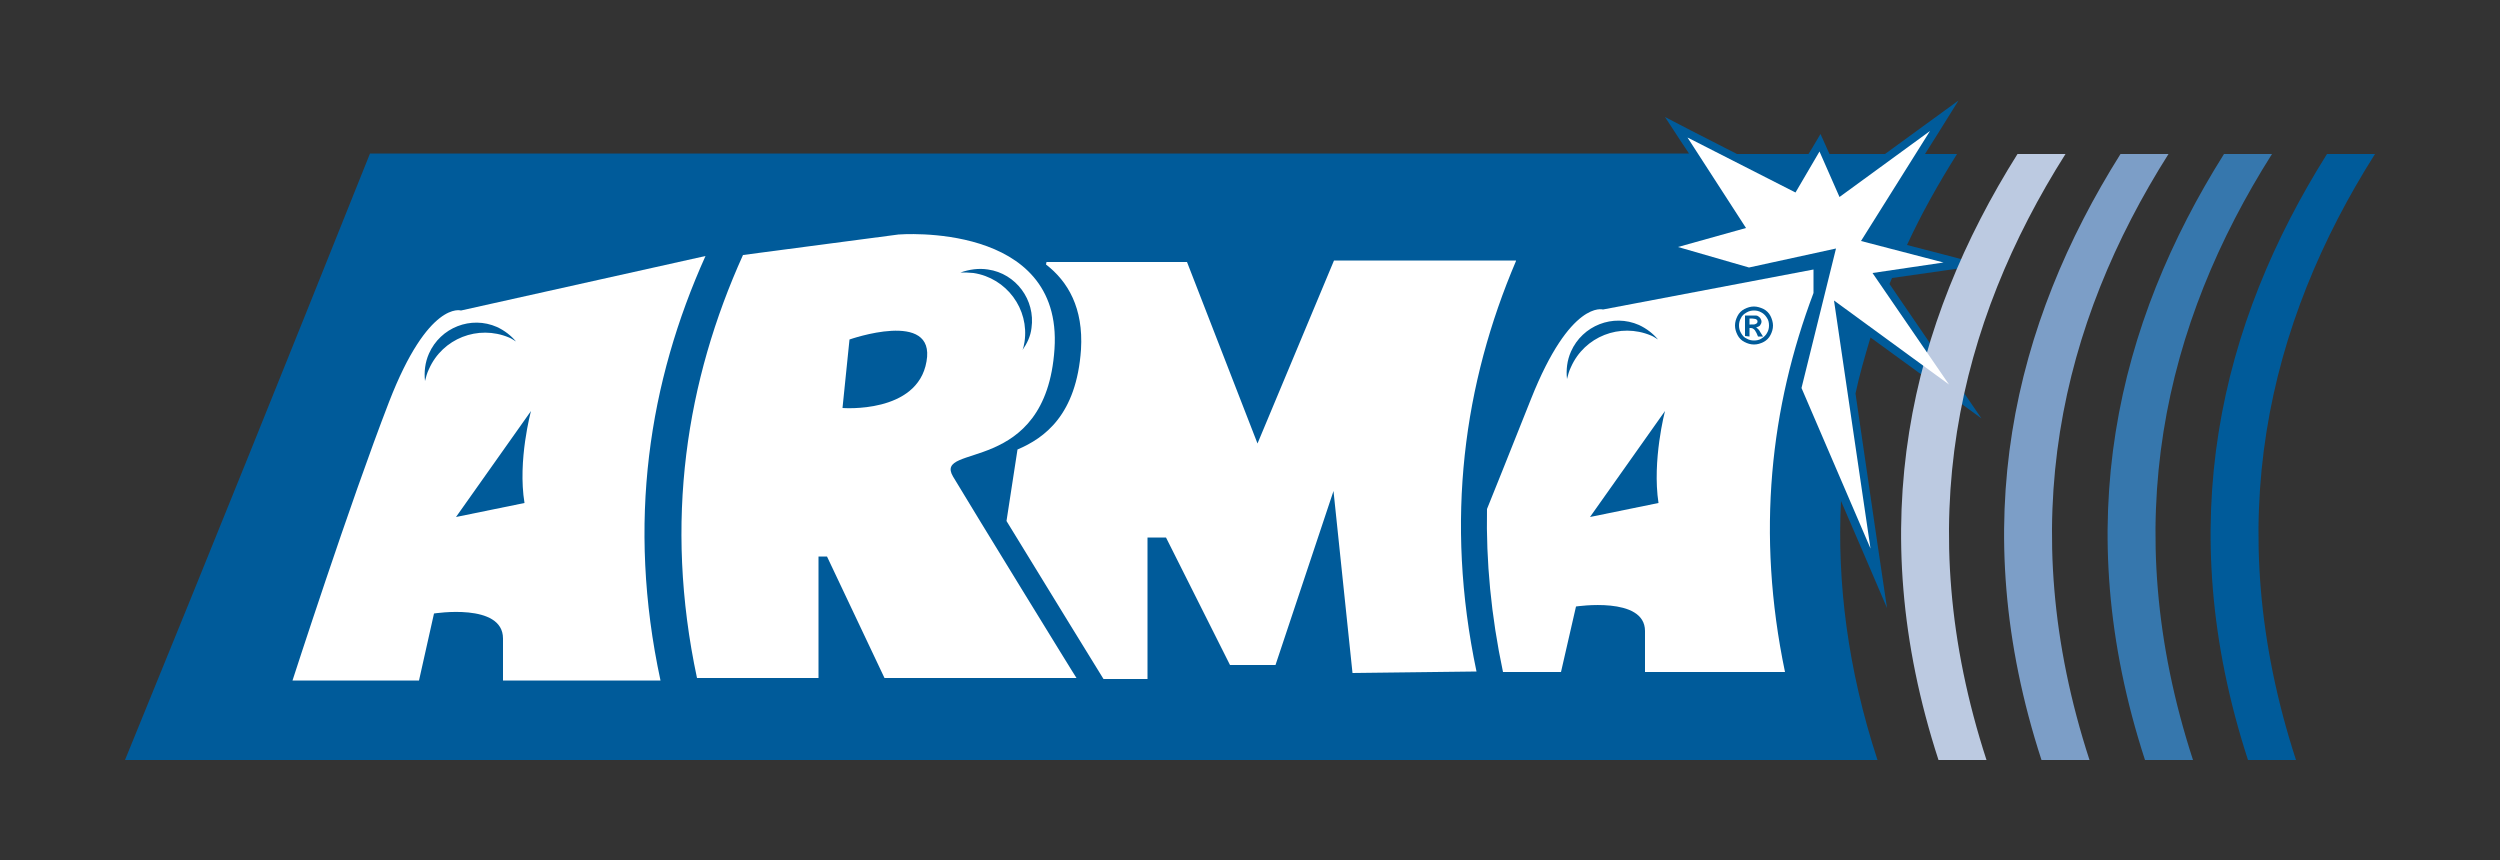 <?xml version="1.0" encoding="utf-8"?>
<!-- Generator: Adobe Illustrator 21.0.2, SVG Export Plug-In . SVG Version: 6.00 Build 0)  -->
<svg version="1.1" id="Calque_2" xmlns="http://www.w3.org/2000/svg" xmlns:xlink="http://www.w3.org/1999/xlink" x="0px" y="0px"
	 viewBox="0 0 500 172" style="enable-background:new 0 0 500 172;" xml:space="preserve">
<rect x="0" y="0" width="500" height="172" fill="#333333" stroke="none"/>
<style type="text/css">
	.st0{fill:#005B9A;}
	.st1{fill:#3677AD;}
	.st2{fill:#7C9EC7;}
	.st3{fill:#BCCAE1;}
	.st4{fill:#FFFFFF;}
</style>
<path class="st0" d="M377.9,56.8c0.2-0.4,0.3-0.8,0.5-1.2l10.5-1.5l7.8-1.1l-7.6-2l-7.7-2c2.9-6.3,6.3-12.3,10-18.2
	c-0.3,0-2.6,0-6.4,0l2.4-3.8l4.3-6.9l-6.6,4.8l-8.1,5.9c-3.2,0-7,0-11.1,0l-0.5-1.1l-1.3-2.9l-1.6,2.7l-0.8,1.3c-4.4,0-9.2,0-14.3,0
	l-9.2-4.7l-5.2-2.7l3.2,4.9l1.6,2.4c-89.6,0-260.6,0-263.8,0C55.7,76.4,44.6,104,25,152c4.3,0,346.2,0,350.5,0
	c-6-18.3-8.1-35.6-7.3-51.8l4.4,10.2l4.8,11.2l-1.8-12.1l-4.5-30.8c0.8-3.8,1.9-7.5,3-11.2l14.7,10.7l7.5,5.5l-5.2-7.6L377.9,56.8z"
	/>
<path class="st0" d="M449.6,152c-15.4-47.3-5.5-87.3,15.8-121.2h9.6c-21.4,33.8-31.2,73.9-15.8,121.2H449.6z"/>
<path class="st1" d="M429,152c-15.4-47.3-5.5-87.3,15.8-121.2h9.6C433,64.6,423.2,104.7,438.6,152H429z"/>
<path class="st2" d="M408.3,152c-15.4-47.3-5.5-87.3,15.8-121.2h9.6c-21.4,33.8-31.2,73.9-15.8,121.2H408.3z"/>
<path class="st3" d="M387.7,152c-15.4-47.3-5.5-87.3,15.8-121.2h9.6c-21.4,33.8-31.2,73.9-15.8,121.2H387.7z"/>
<polygon class="st4" points="335.6,49.4 349.2,45.6 337.5,27.5 359.1,38.5 363.9,30.3 367.9,39.4 386,26.2 372.2,48.2 388.7,52.5 
	374.5,54.6 389.8,76.9 366.8,60.1 374.1,109.7 360.3,77.6 367.2,49.7 349.8,53.5 "/>
<path class="st4" d="M303.2,52.2v-0.1h-36.4l-15.3,36.6l-14.1-36.3h-28.1l-0.1,0.5c4.4,3.4,7.5,8.7,7,17c-0.9,13.1-7.3,17.7-12.7,20
	l-2.2,14.3c7.5,12.3,19.4,31.6,19.4,31.6h8.8v-28.3h3.7L246,133h9.1l11.6-34.8l3.8,36.4l24.8-0.3C288.9,103.9,292.8,76.6,303.2,52.2
	z"/>
<path class="st4" d="M92.2,62.1c0,0-6.5-2.1-14.4,18.3s-19.3,55.7-19.3,55.7h9h16.3l3-13.4c0,0,13.8-2.2,13.8,5s0,8.4,0,8.4h31.5
	c-6.8-31.6-2.3-59.8,9-84.9l0,0L92.2,62.1z M85.8,73.8c-0.4,0.8-0.6,1.6-0.8,2.4c-0.2-1.8,0-3.7,0.8-5.5c2.3-5.2,8.4-7.6,13.6-5.3
	c1.5,0.7,2.8,1.7,3.8,2.9c-0.5-0.3-0.9-0.6-1.4-0.8C95.6,64.9,88.5,67.7,85.8,73.8z M104.9,100.6l-13.7,2.8l15-21.2
	C106.2,82.2,103.5,92.1,104.9,100.6z"/>
<path class="st4" d="M362.7,53.9l-42.1,8c0,0-6.5-2-14.4,17.9c-4.8,12-7.4,18.6-8.8,22c-0.2,10.4,0.8,21.3,3.2,32.6h11.6l3-13.1
	c0,0,13.8-2.1,13.8,4.9s0,8.2,0,8.2h28c-5.8-27.8-2.9-53,5.7-75.8C362.7,57.1,362.7,55.6,362.7,53.9z M314.2,73.4
	c-0.4,0.8-0.6,1.6-0.8,2.4c-0.2-1.8,0-3.7,0.8-5.5c2.3-5.2,8.4-7.6,13.6-5.3c1.5,0.7,2.8,1.7,3.8,2.9c-0.5-0.3-0.9-0.6-1.4-0.8
	C324,64.5,316.9,67.3,314.2,73.4z M331.7,100.6l-13.7,2.8l15-21.2C333,82.2,330.4,92.1,331.7,100.6z"/>
<path class="st4" d="M190.6,95.3c-4-6.8,18.6,0.1,20.3-25.5s-31.2-22.9-31.2-22.9L148.6,51c-11.3,25-15.9,53.2-9.2,84.6h24.3v-24.3
	h1.7l11.5,24.3h38.4C215.3,135.7,194.6,102,190.6,95.3z M197.6,53.9c5.6,0.8,9.5,6.1,8.7,11.7c-0.2,1.7-0.9,3.1-1.8,4.4
	c0.2-0.5,0.3-1,0.4-1.6c1-6.6-3.6-12.8-10.2-13.8c-0.9-0.1-1.7-0.1-2.6-0.1C193.8,53.9,195.7,53.6,197.6,53.9z M185.3,72.3
	c-1.8,10.5-16.8,9.3-16.8,9.3l1.4-13.7C169.9,67.9,187.2,61.8,185.3,72.3z"/>
<path class="st0" d="M352.7,61.8c-0.6-0.3-1.3-0.5-1.9-0.5c-0.7,0-1.3,0.2-1.9,0.5c-0.6,0.3-1.1,0.8-1.4,1.4
	c-0.3,0.6-0.5,1.2-0.5,1.9s0.2,1.3,0.5,1.9c0.3,0.6,0.8,1.1,1.4,1.4c0.6,0.3,1.2,0.5,1.9,0.5s1.3-0.2,1.9-0.5
	c0.6-0.3,1.1-0.8,1.4-1.4c0.3-0.6,0.5-1.2,0.5-1.9c0-0.6-0.2-1.3-0.5-1.9C353.8,62.6,353.3,62.1,352.7,61.8z M353.4,66.6
	c-0.2,0.4-0.6,0.8-1.1,1.1c-0.4,0.3-1,0.4-1.5,0.4s-1-0.1-1.5-0.4c-0.5-0.2-0.8-0.6-1.1-1.1s-0.4-1-0.4-1.5s0.1-1,0.4-1.5
	c0.2-0.5,0.6-0.8,1.1-1.1s1-0.4,1.5-0.4s1,0.1,1.5,0.4c0.4,0.2,0.8,0.6,1.1,1.1c0.3,0.4,0.4,1,0.4,1.5S353.7,66.1,353.4,66.6z"/>
<path class="st0" d="M351.8,66c-0.1-0.1-0.2-0.2-0.3-0.3c-0.1-0.1-0.2-0.2-0.3-0.2c0.3-0.1,0.6-0.2,0.8-0.4c0.2-0.3,0.3-0.5,0.3-0.8
	c0-0.2-0.1-0.4-0.2-0.6c-0.1-0.2-0.3-0.3-0.4-0.4c-0.1-0.1-0.3-0.2-0.6-0.2c-0.1,0-0.5,0-1.3,0H349v4.1l0.9,0.1v-1.7h0.2
	c0.3,0,0.5,0.1,0.6,0.2c0.2,0.1,0.4,0.4,0.6,0.8l0.3,0.7h1l-0.5-0.8C351.9,66.2,351.8,66,351.8,66z M350.2,64.9h-0.3v-1.2h0.3
	c0.5,0,0.8,0.1,0.9,0.1s0.2,0.1,0.3,0.2c0.1,0.1,0.1,0.2,0.1,0.3c0,0.1,0,0.2-0.1,0.3c-0.1,0.1-0.2,0.2-0.3,0.2
	C351,64.9,350.7,64.9,350.2,64.9z"/>
</svg>
